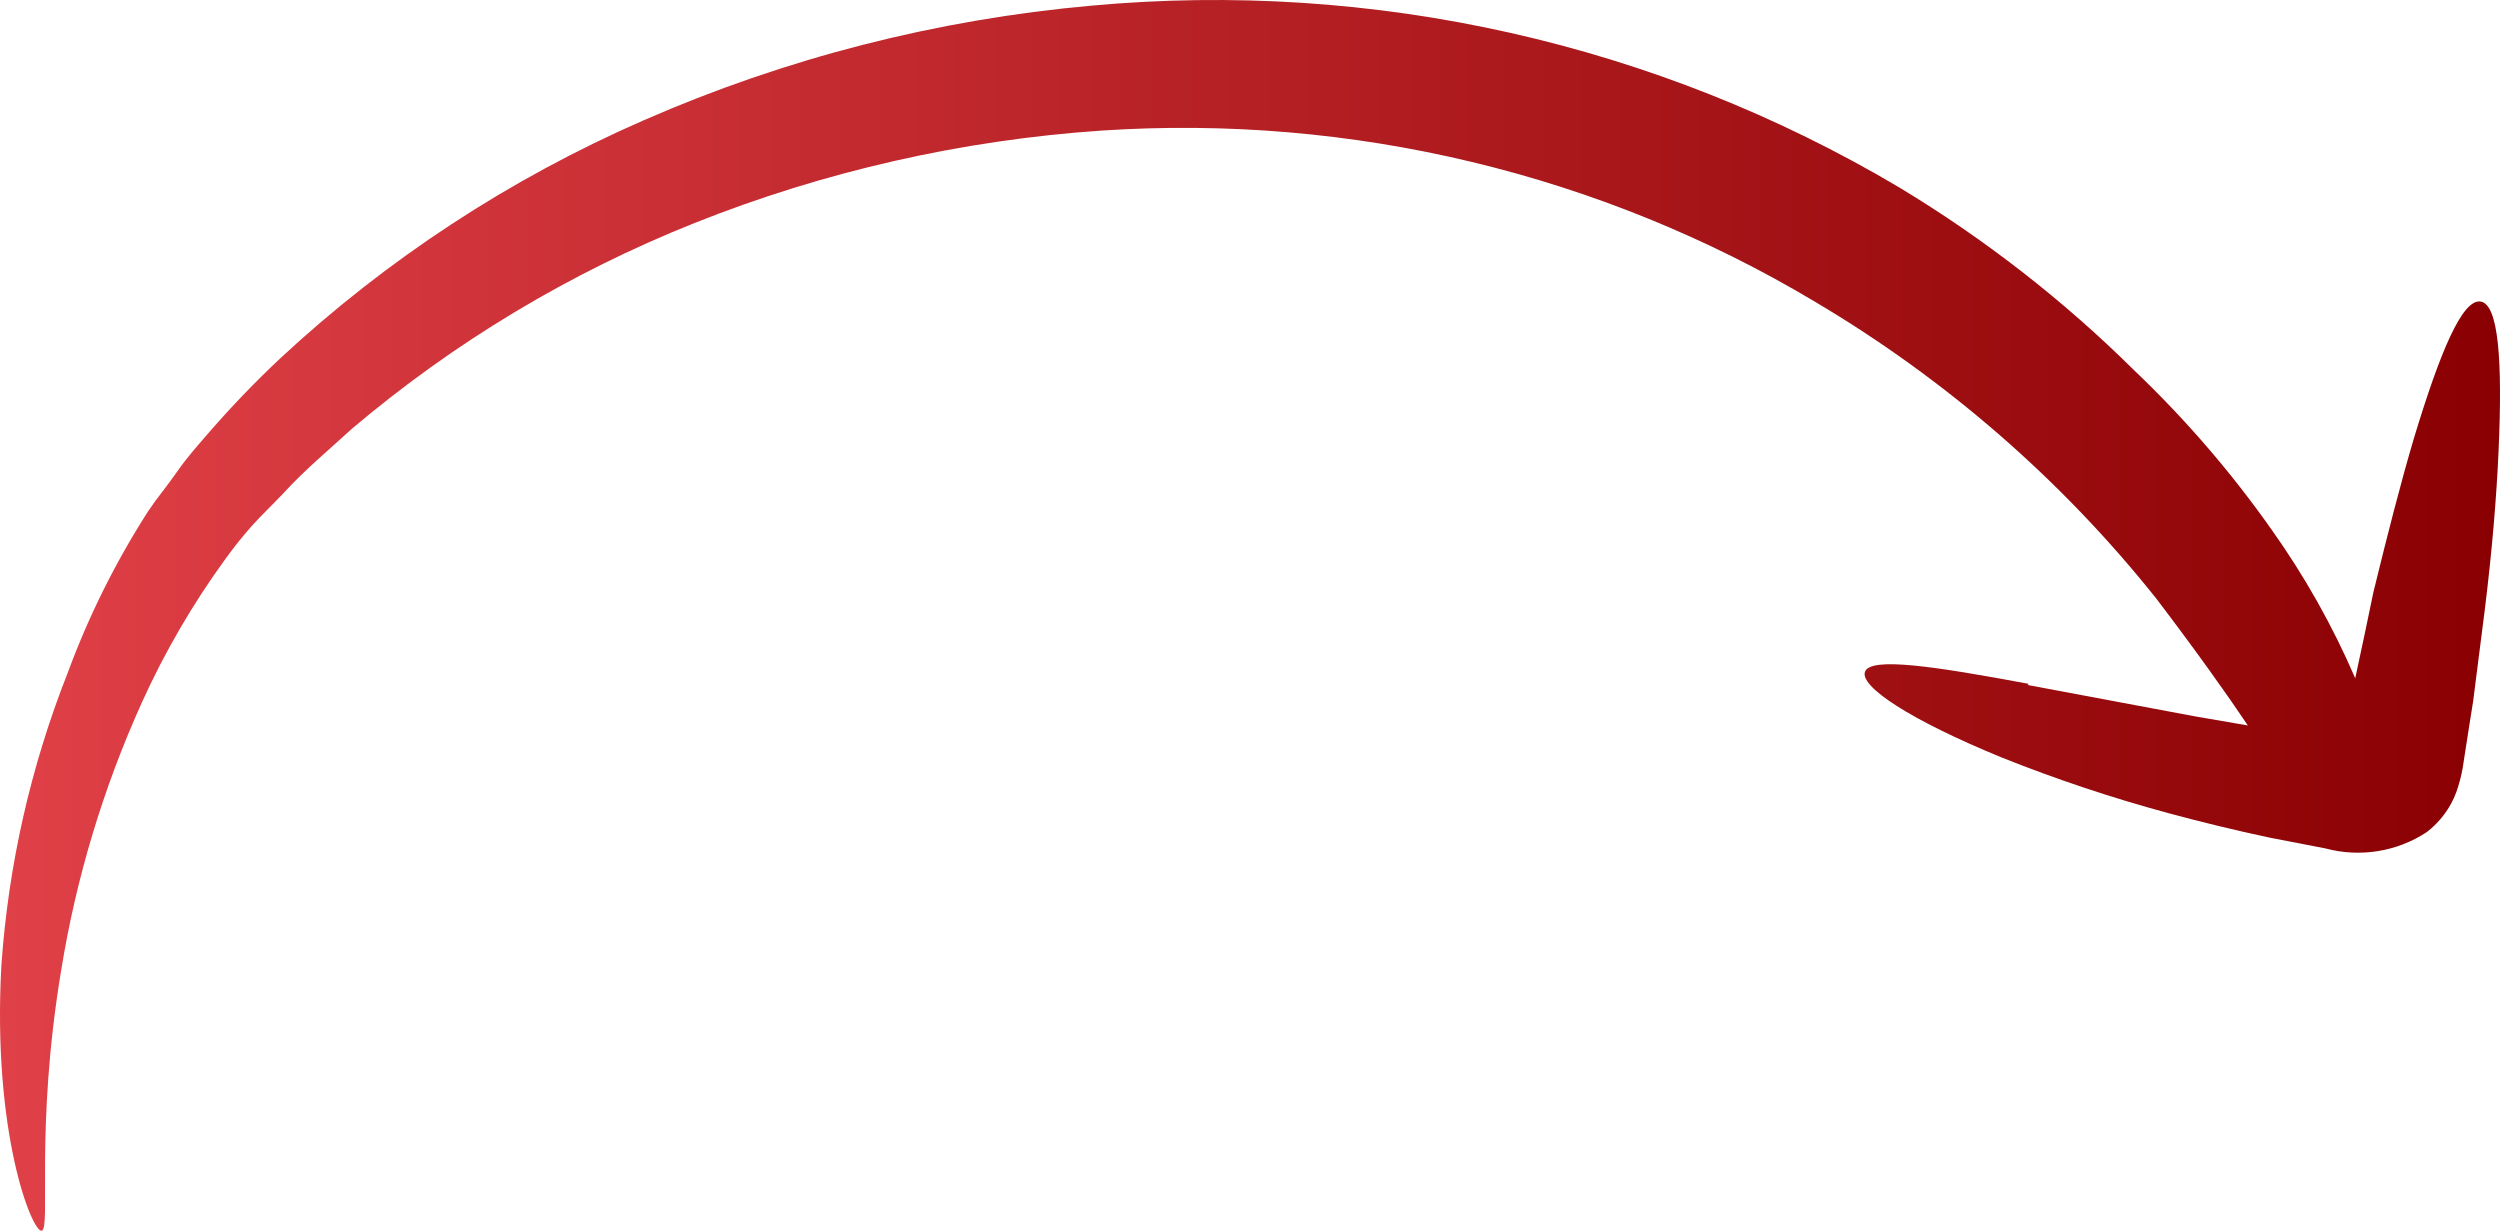 <svg width="130" height="64" viewBox="0 0 130 64" fill="none" xmlns="http://www.w3.org/2000/svg">
<path d="M105.487 35.559C100.512 34.631 97.299 34.157 96.984 34.92C96.67 35.683 99.315 37.436 104.102 39.395C106.925 40.523 109.813 41.487 112.752 42.282C114.431 42.736 116.195 43.169 118.042 43.561L120.919 44.117C121.807 44.356 122.738 44.404 123.647 44.258C124.557 44.112 125.423 43.776 126.189 43.272C126.885 42.738 127.416 42.024 127.721 41.21C127.868 40.8 127.98 40.379 128.057 39.952L128.204 39.003C128.33 38.137 128.477 37.291 128.603 36.466C128.813 34.816 129.023 33.208 129.212 31.682C129.59 28.609 129.821 25.846 129.926 23.433C130.136 18.751 129.926 15.802 128.981 15.679C128.036 15.555 126.881 18.298 125.517 22.814C124.845 25.083 124.152 27.784 123.417 30.795C123.123 32.218 122.808 33.724 122.472 35.27C121.297 32.543 119.833 29.944 118.105 27.516C116.011 24.546 113.627 21.783 110.988 19.267C107.31 15.622 103.201 12.423 98.748 9.739C86.141 2.257 71.423 -1.054 56.758 0.294C48.716 1.011 40.85 3.024 33.475 6.254C26.507 9.295 20.117 13.48 14.579 18.628C13.29 19.838 12.064 21.111 10.905 22.443C10.338 23.103 9.771 23.721 9.225 24.505C8.68 25.289 8.155 25.907 7.714 26.567C6.009 29.223 4.602 32.05 3.515 35.002C1.594 39.869 0.434 44.993 0.072 50.201C-0.411 58.966 1.688 64.122 2.171 63.998C2.654 63.874 1.814 58.698 3.179 50.469C3.955 45.663 5.367 40.976 7.378 36.528C8.566 33.902 10.022 31.401 11.724 29.063C12.156 28.463 12.618 27.885 13.11 27.331C13.613 26.774 14.201 26.217 14.747 25.639C15.818 24.464 17.078 23.412 18.295 22.299C23.604 17.801 29.625 14.186 36.12 11.595C42.872 8.907 50.015 7.285 57.283 6.79C70.279 5.927 83.23 9.032 94.36 15.679C101.198 19.726 107.225 24.968 112.143 31.146C114.242 33.909 115.796 36.095 116.888 37.724L114.137 37.25L105.445 35.621" fill="url(#paint0_linear_156_1309)"/>
<defs>
<linearGradient id="paint0_linear_156_1309" x1="130" y1="32" x2="0" y2="32" gradientUnits="userSpaceOnUse">
<stop stop-color="#8A0002"/>
<stop offset="1" stop-color="#E04047"/>
</linearGradient>
</defs>
</svg>
